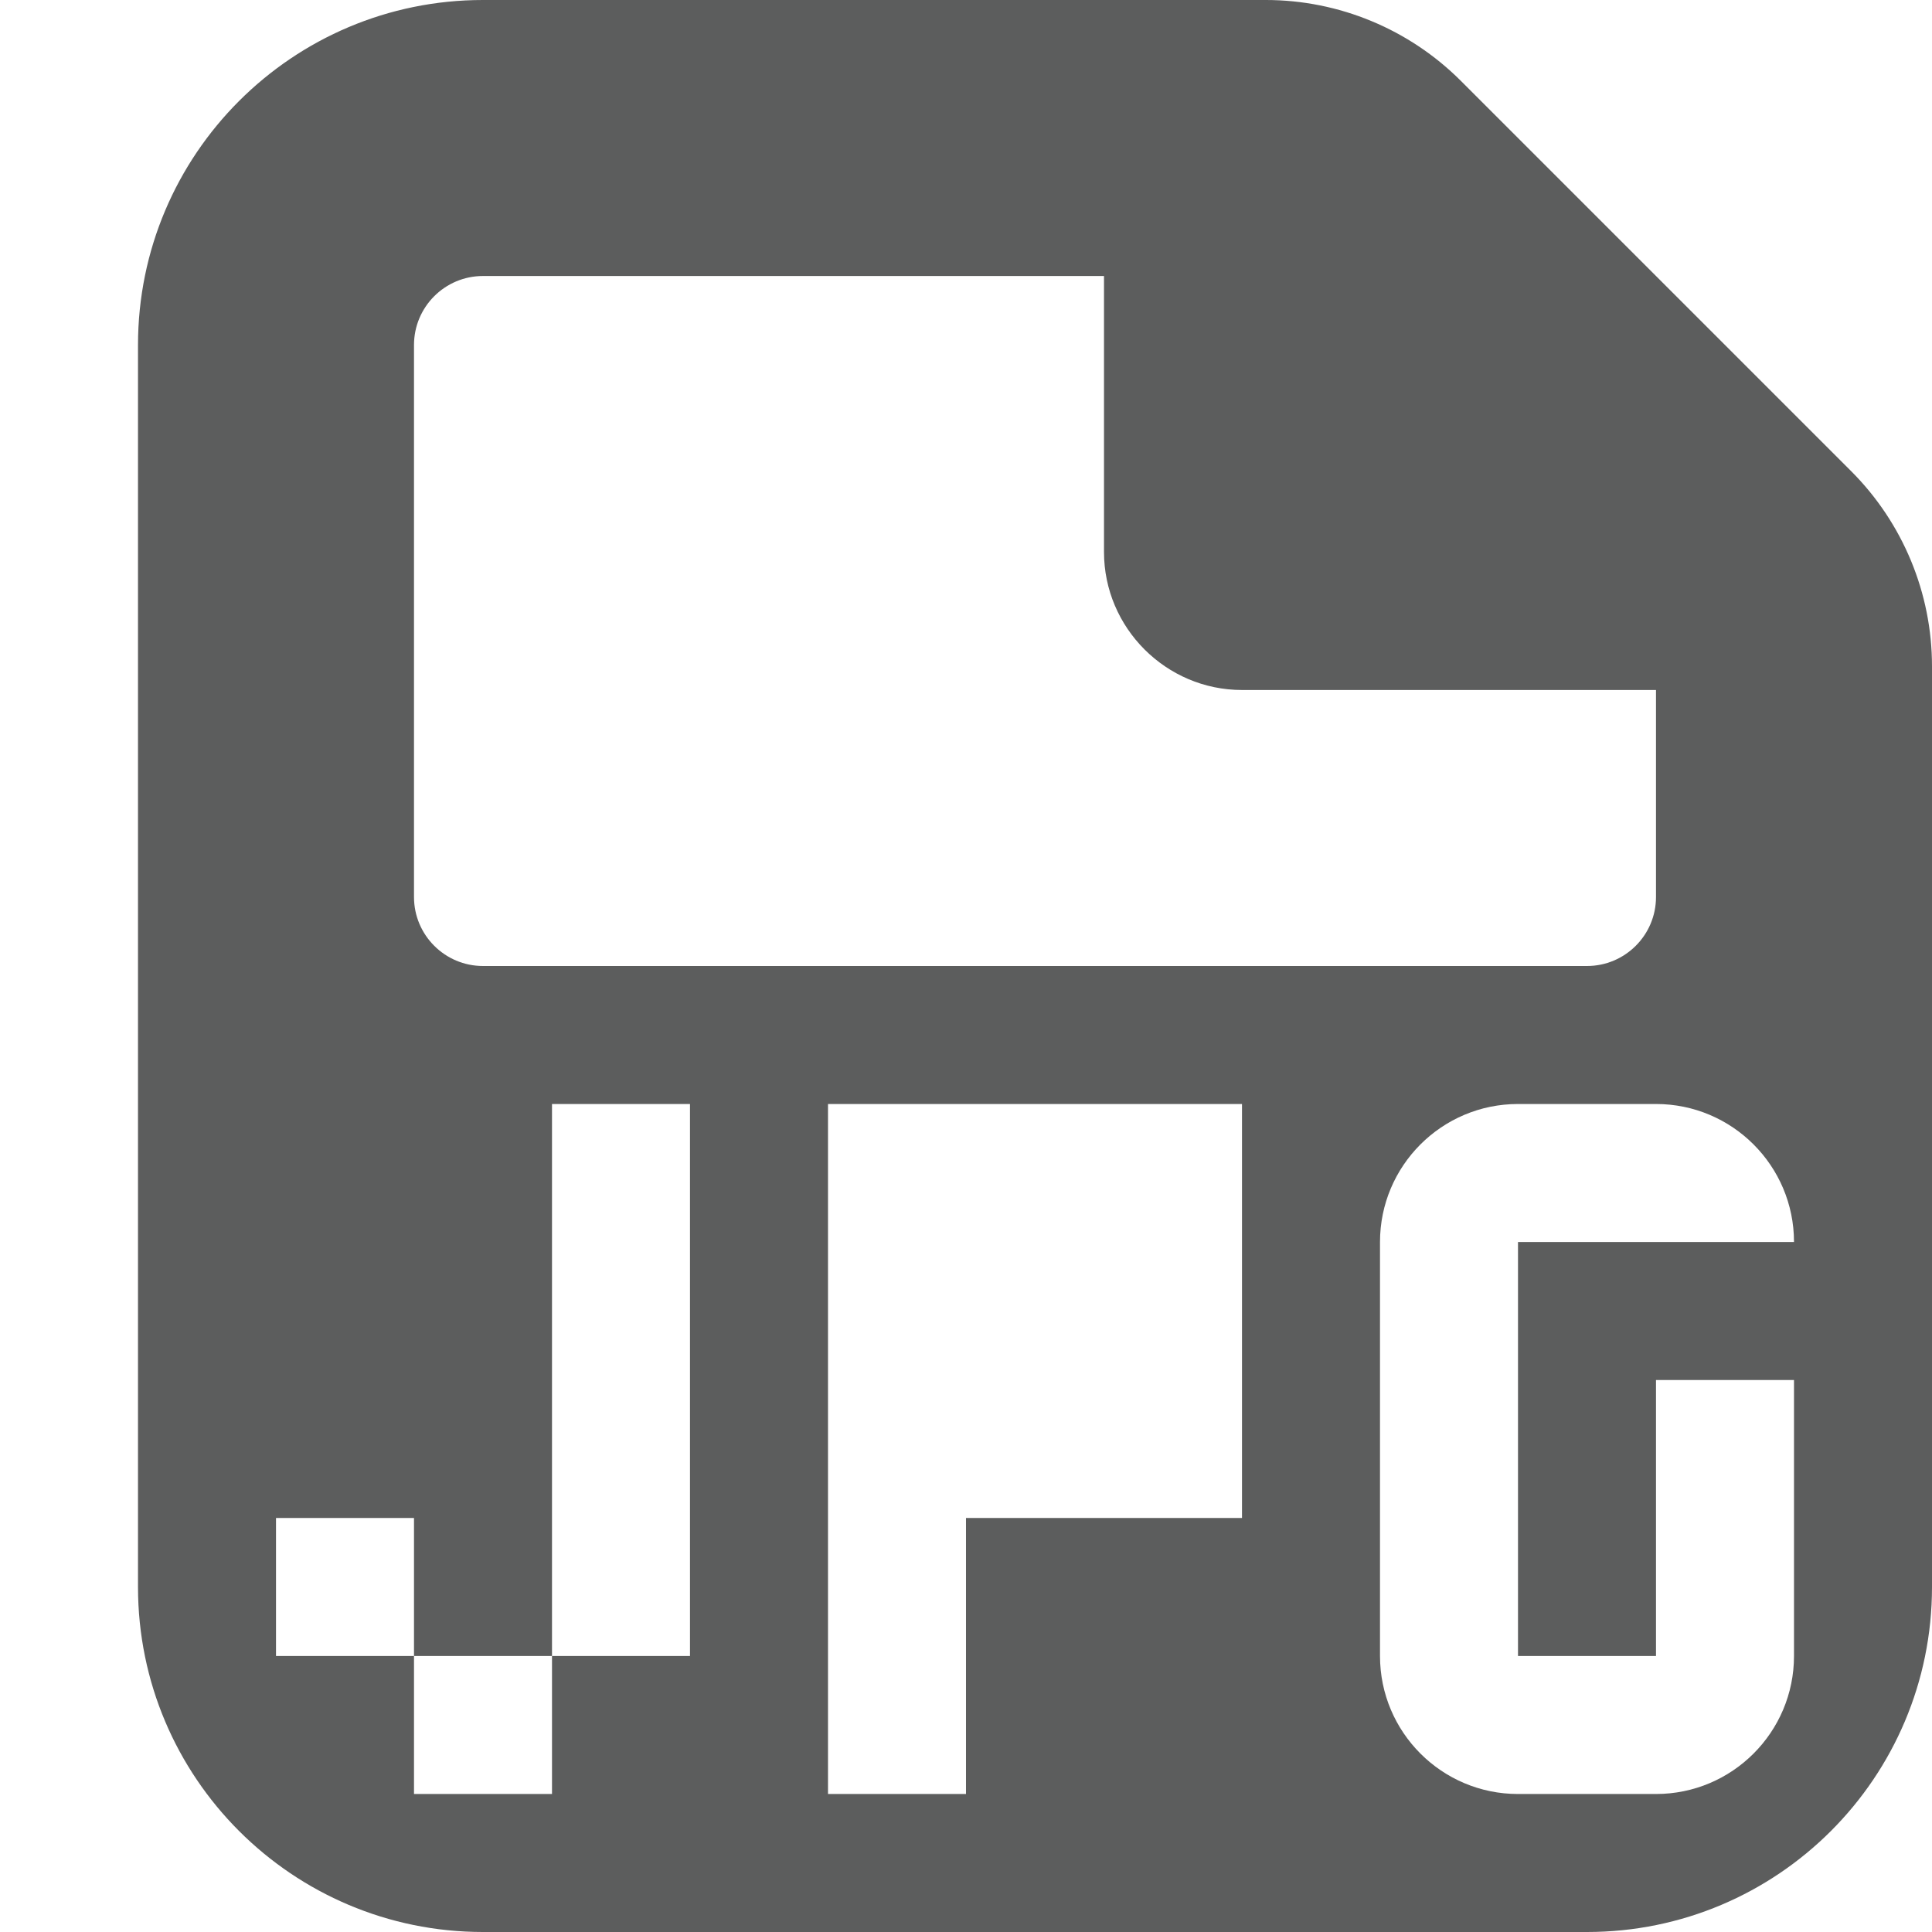<svg width="14" height="14" viewBox="0 0 14 14" xmlns="http://www.w3.org/2000/svg" xmlns:xlink="http://www.w3.org/1999/xlink"><title>jpg</title><desc>Created with Sketch.</desc><defs><path id="a" d="M0 14h13v-14h-13v14z"/></defs><g fill="none"><g transform="translate(1)"><mask id="b"><use xlink:href="#a"/></mask><path d="M6 10h1v-1h-1v1z" fill="#5C5D5D" mask="url(#b)"/></g><path d="M12 12v-2h1v2c0 .552-.448 1-1 1h-1c-.552 0-1-.448-1-1v-3c0-.552.448-1 1-1h1c.552 0 1 .448 1 1h-2v3h1zm-3-1h-2v2h-1v-5h3v3zm-4 1h-1v1h-1v-1h-1v-1h1v1h1v-4h1v4zm-2-9.5c0-.276.224-.5.5-.5h4.5v2c0 .55.45 1 1 1h3v1.5c0 .276-.224.5-.5.5h-8c-.276 0-.5-.224-.5-.5v-4zm10.414.914l-2.828-2.828c-.375-.375-.884-.586-1.414-.586h-5.672c-1.381 0-2.5 1.119-2.5 2.5v9c0 1.381 1.119 2.5 2.5 2.5h8c1.381 0 2.5-1.119 2.5-2.5v-6.672c0-.53-.211-1.039-.586-1.414z" fill="#5C5D5D"/></g></svg>